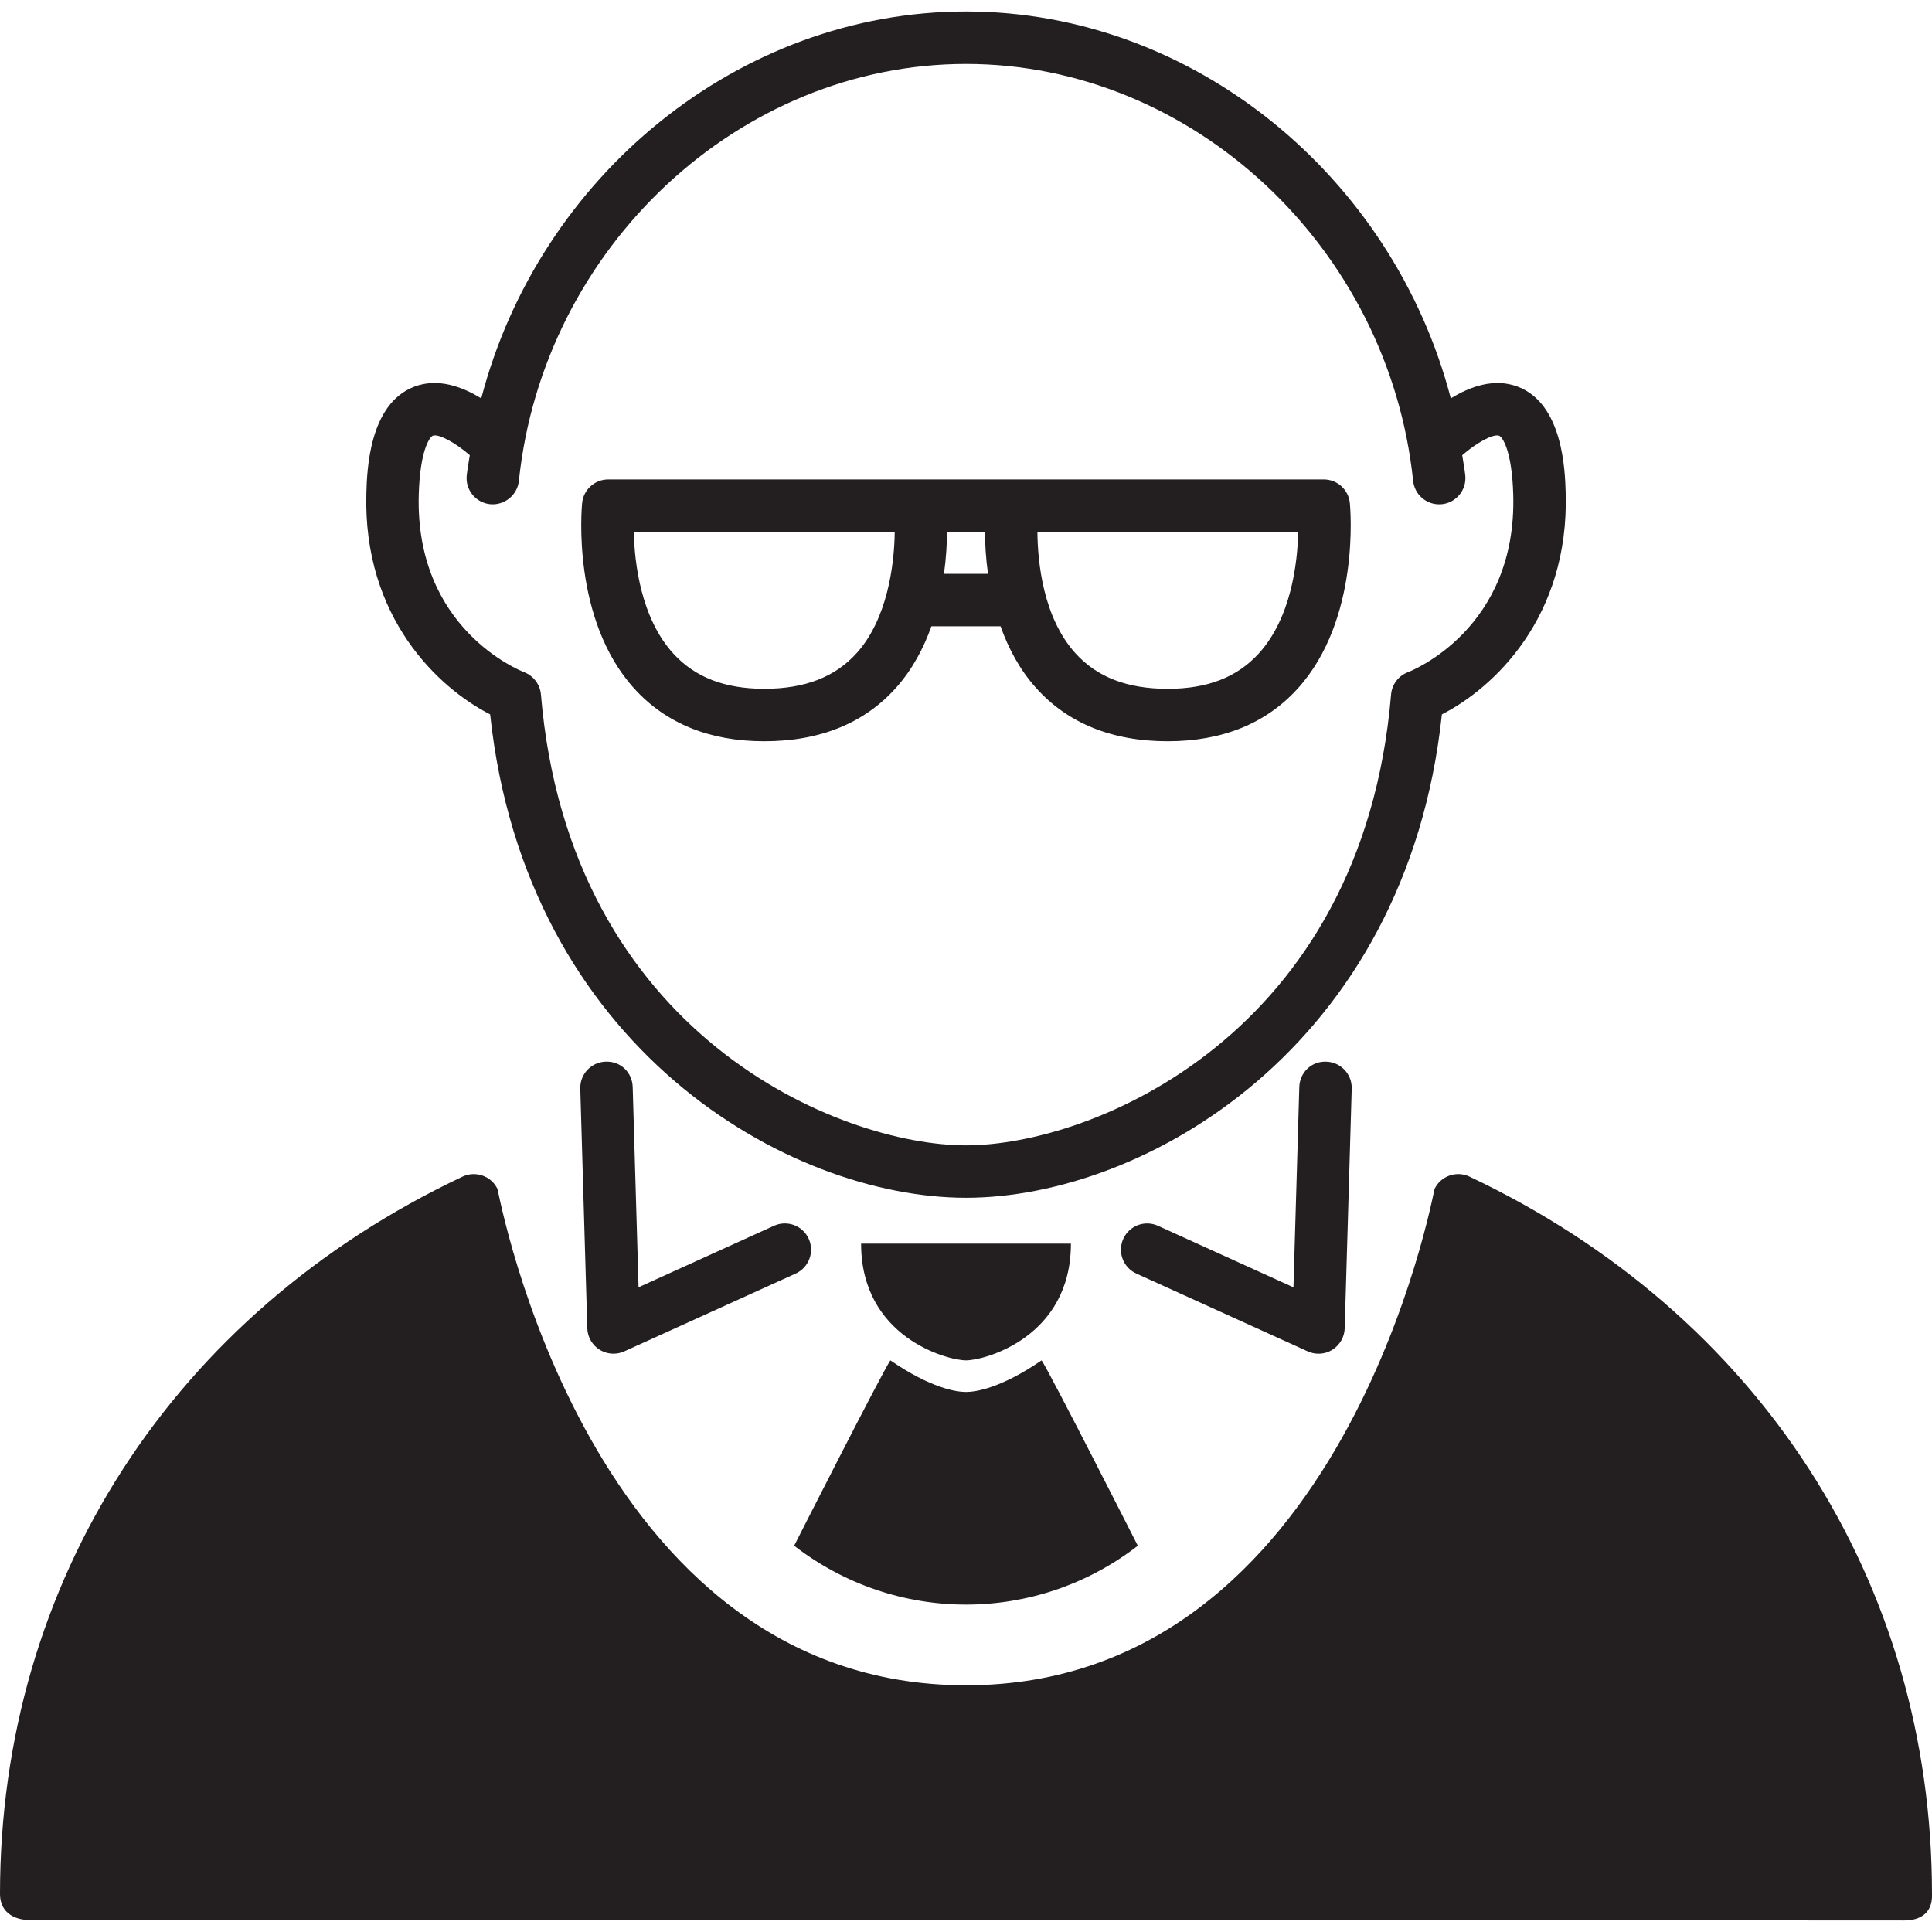 <?xml version="1.0" encoding="iso-8859-1"?>
<!-- Generator: Adobe Illustrator 18.0.0, SVG Export Plug-In . SVG Version: 6.00 Build 0)  -->
<!DOCTYPE svg PUBLIC "-//W3C//DTD SVG 1.1//EN" "http://www.w3.org/Graphics/SVG/1.1/DTD/svg11.dtd">
<svg version="1.1" id="Capa_1" xmlns="http://www.w3.org/2000/svg" xmlns:xlink="http://www.w3.org/1999/xlink" x="0px" y="0px"
	 viewBox="0 0 73.683 73.683" style="enable-background:new 0 0 73.683 73.683;" xml:space="preserve">
<path style="fill:#231F20;" d="M18.693,27.245c1.354,12.71,11.357,18.436,18.149,18.436s16.795-5.726,18.149-18.436
	c1.964-1,4.861-3.693,4.721-8.449c-0.024-0.84-0.1-3.396-1.831-4.05c-0.895-0.338-1.819-0.003-2.55,0.448
	C53.123,6.721,45.51,0.438,36.845,0.438c-0.001,0-0.003,0-0.005,0c-8.664,0-16.278,6.283-18.486,14.756
	c-0.731-0.451-1.655-0.787-2.55-0.448c-1.731,0.654-1.806,3.21-1.831,4.05C13.832,23.552,16.728,26.245,18.693,27.245z
	 M16.509,16.617c0.221-0.081,0.861,0.268,1.408,0.744c-0.037,0.258-0.09,0.51-0.117,0.771c-0.057,0.549,0.342,1.041,0.891,1.098
	c0.539,0.053,1.041-0.341,1.098-0.891c0.93-8.917,8.418-15.901,17.05-15.901c0.001-0.001,0.003,0,0.005,0
	c8.631,0,16.12,6.984,17.05,15.901c0.054,0.514,0.488,0.896,0.993,0.896c0.035,0,0.07-0.002,0.105-0.005
	c0.549-0.057,0.948-0.549,0.891-1.098c-0.027-0.261-0.08-0.513-0.117-0.771c0.547-0.476,1.183-0.825,1.408-0.743
	c0.124,0.047,0.489,0.56,0.538,2.238c0.15,5.113-3.847,6.715-4.013,6.779c-0.362,0.135-0.614,0.468-0.646,0.853
	c-1.09,12.991-11.393,17.194-16.212,17.194S21.72,39.478,20.63,26.487c-0.032-0.382-0.284-0.713-0.642-0.852
	c-0.17-0.065-4.167-1.667-4.017-6.78C16.02,17.176,16.386,16.664,16.509,16.617z M36.842,51.882c-0.719,0-4.001-0.884-4.001-4.451
	h4.001h4.001C40.842,50.998,37.56,51.882,36.842,51.882z M30.288,58.951c0,0,3.346-6.595,3.669-7.069
	c1.55,1.061,2.506,1.205,2.884,1.205s1.333-0.144,2.884-1.205c0.323,0.475,3.669,7.069,3.669,7.069
	C39.528,61.945,34.156,61.945,30.288,58.951z M29.148,28.27c2.125,0,3.817-0.687,5.027-2.042c0.629-0.705,1.055-1.521,1.347-2.343
	h2.637c0.292,0.822,0.718,1.638,1.347,2.343c1.21,1.355,2.902,2.042,5.027,2.042c2.082,0,3.75-0.676,4.96-2.01
	c2.394-2.641,2.005-6.893,1.988-7.073c-0.05-0.512-0.481-0.902-0.995-0.902h-9.407h-2.478H35.08h-2h-9.884
	c-0.514,0-0.945,0.39-0.995,0.902c-0.018,0.18-0.406,4.433,1.988,7.073C25.398,27.593,27.066,28.27,29.148,28.27z M36.002,21.884
	c0.083-0.604,0.113-1.154,0.116-1.6h1.446c0.003,0.446,0.033,0.996,0.116,1.6H36.002z M41.081,20.284h8.431
	c-0.028,1.187-0.268,3.279-1.504,4.638c-0.825,0.907-1.961,1.348-3.473,1.348c-1.55,0-2.705-0.448-3.531-1.369
	c-1.219-1.359-1.428-3.44-1.439-4.616H41.081z M33.079,20.284h1.044c-0.014,1.293-0.291,3.324-1.439,4.61
	c-0.826,0.925-1.983,1.375-3.536,1.375c-1.512,0-2.647-0.441-3.473-1.348c-1.236-1.359-1.476-3.451-1.504-4.638H33.079z
	 M30.346,48.571l-6.535,2.967c-0.132,0.06-0.273,0.089-0.414,0.089c-0.185,0-0.368-0.051-0.529-0.151
	c-0.284-0.177-0.46-0.485-0.47-0.819l-0.267-9.139c-0.016-0.552,0.418-1.013,0.97-1.029c0.578-0.02,1.013,0.418,1.029,0.97
	l0.223,7.636l5.166-2.346c0.504-0.228,1.096-0.006,1.324,0.497S30.849,48.342,30.346,48.571z M49.872,51.538l-6.535-2.967
	c-0.503-0.229-0.725-0.821-0.497-1.324c0.228-0.503,0.82-0.726,1.324-0.497l5.166,2.346l0.223-7.636
	c0.016-0.552,0.458-0.993,1.029-0.97c0.552,0.016,0.986,0.477,0.97,1.029l-0.267,9.139c-0.01,0.334-0.186,0.642-0.47,0.819
	c-0.161,0.101-0.345,0.151-0.529,0.151C50.145,51.628,50.004,51.598,49.872,51.538z M73.683,72.244
	c0.034,1.093-1.059,0.999-1.17,0.999c-3.835-0.001-71.5-0.022-71.5-0.022s-1-0.009-1.013-0.977
	c-0.004-11.915,6.591-22.147,17.643-27.371c0.498-0.233,1.096-0.022,1.332,0.477c0.036,0.076,3.419,18.924,17.867,18.924
	c14.448,0,17.835-18.856,17.867-18.924c0.236-0.5,0.833-0.711,1.332-0.477C67.092,50.097,73.687,60.329,73.683,72.244z"/>
<g>
</g>
<g>
</g>
<g>
</g>
<g>
</g>
<g>
</g>
<g>
</g>
<g>
</g>
<g>
</g>
<g>
</g>
<g>
</g>
<g>
</g>
<g>
</g>
<g>
</g>
<g>
</g>
<g>
</g>
</svg>
